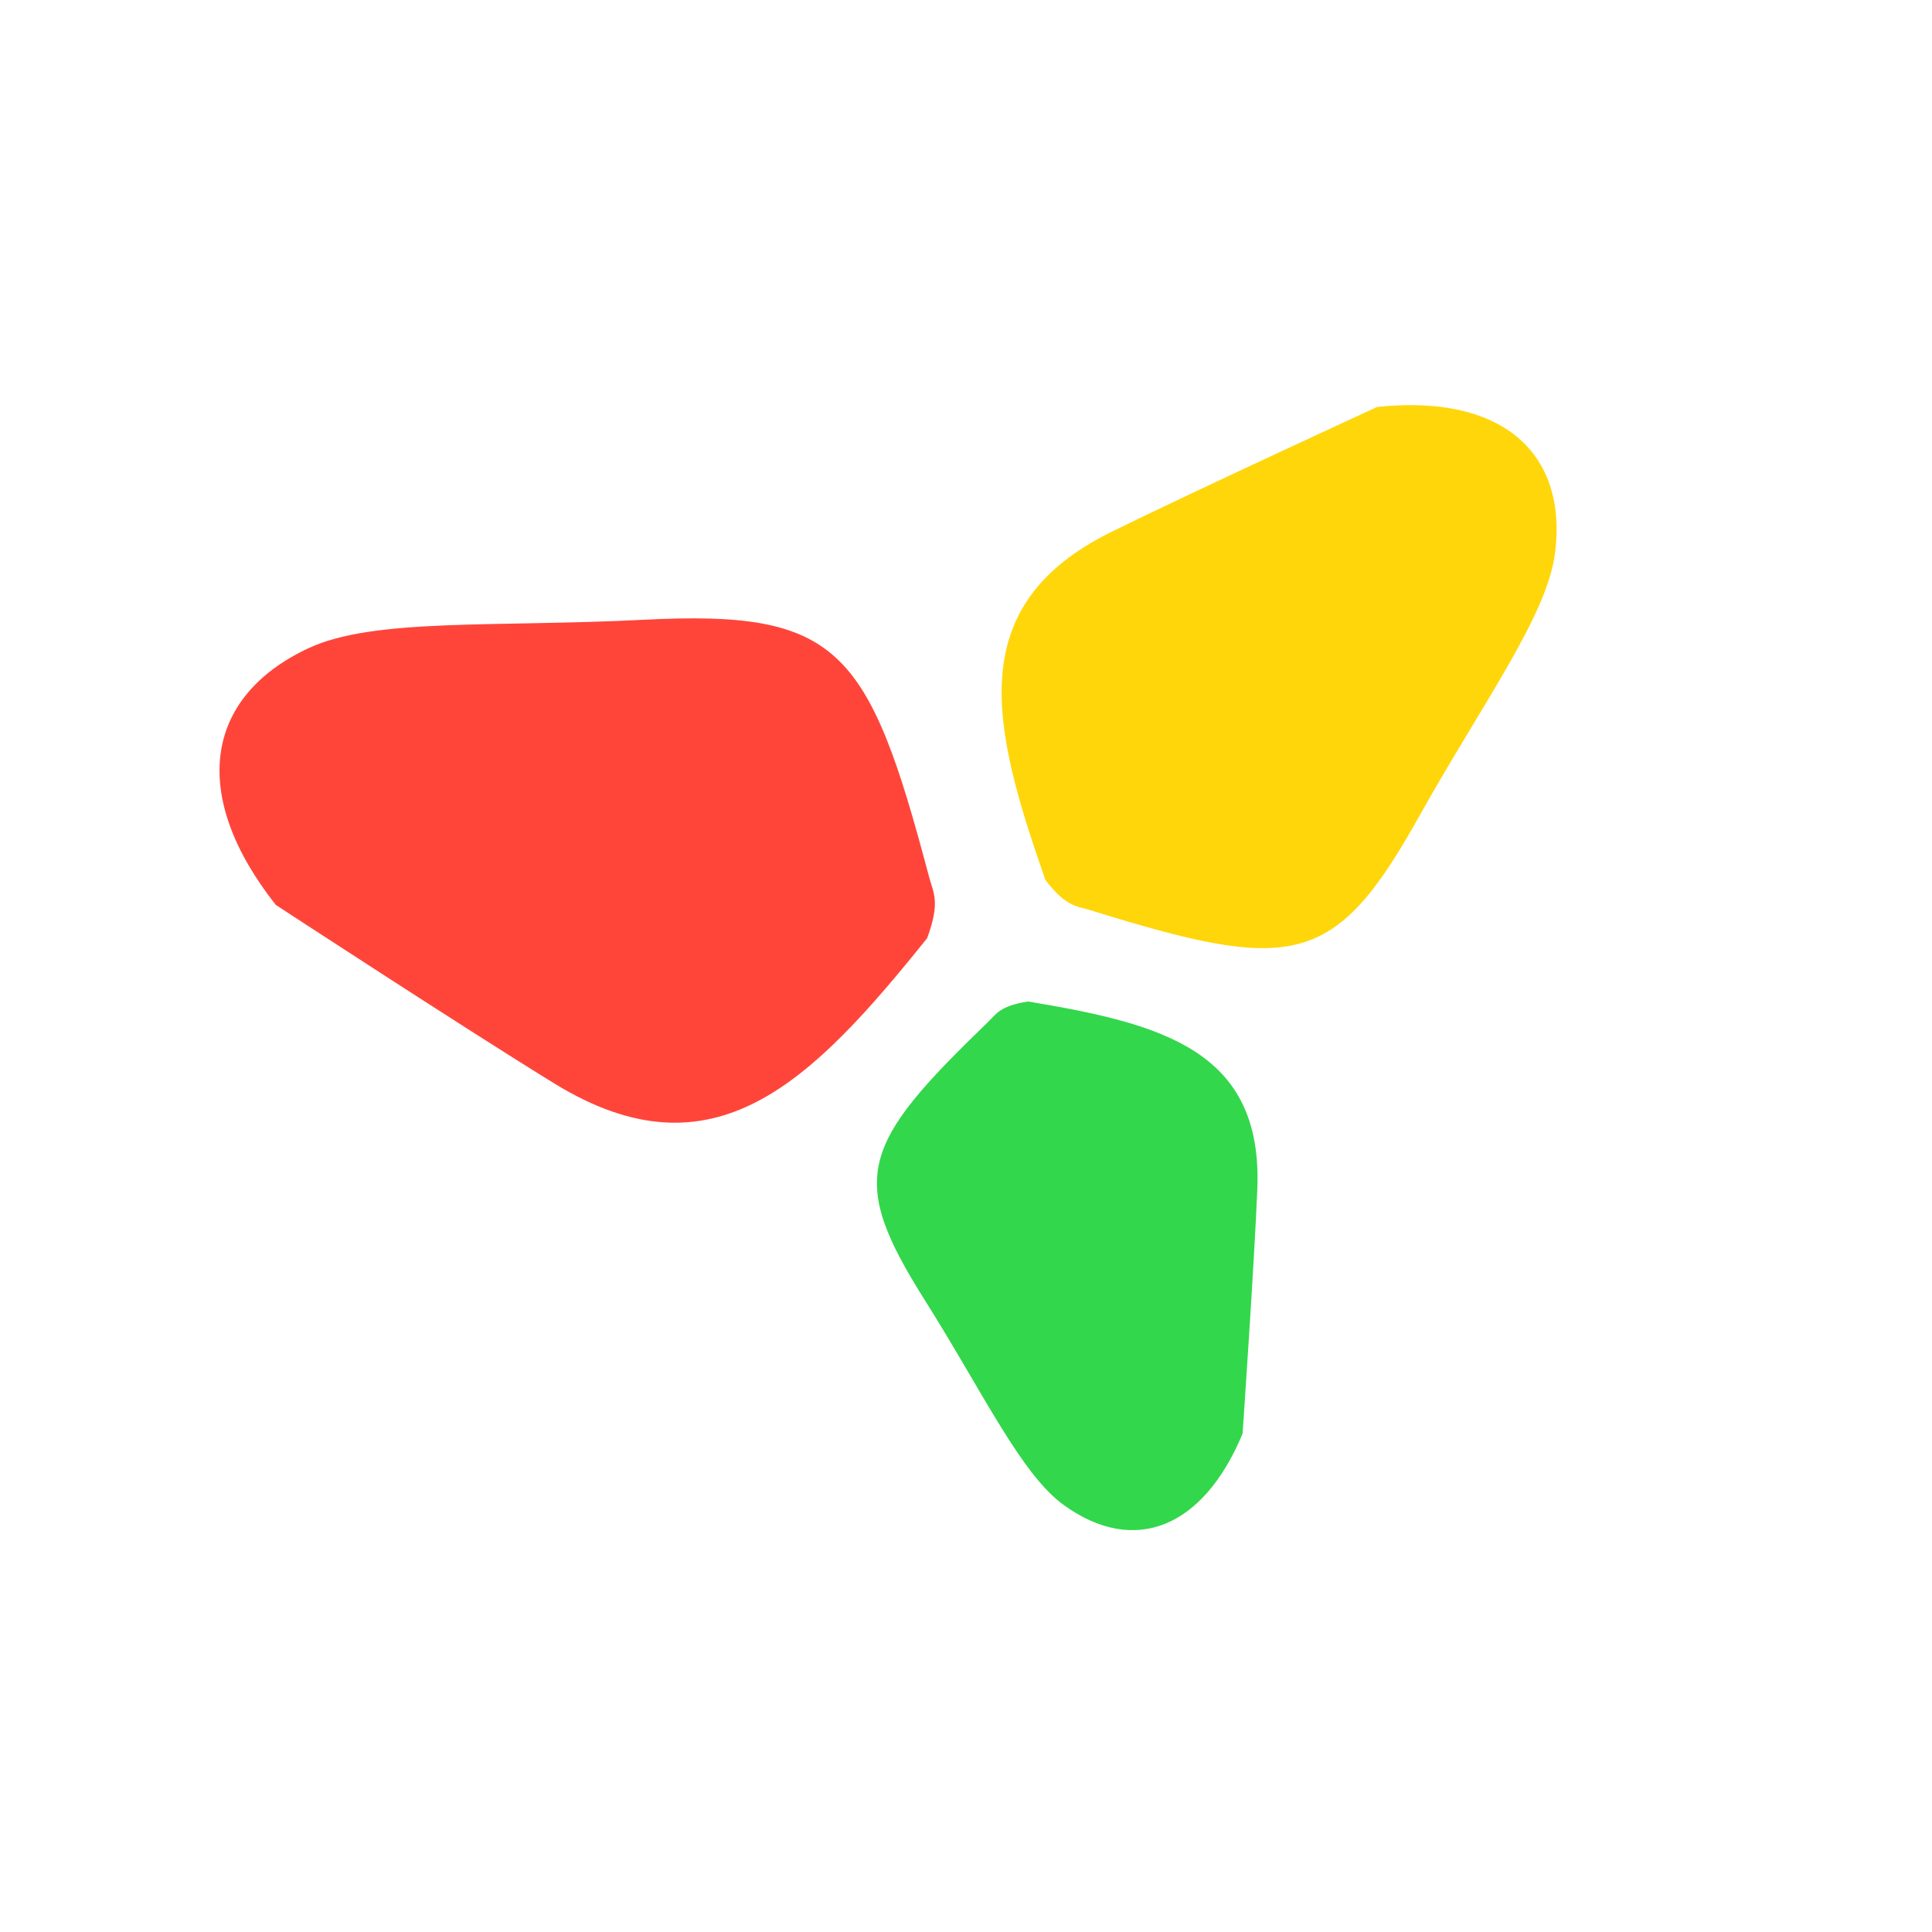 <svg width="24" height="24" viewBox="0 0 24 24" fill="none" xmlns="http://www.w3.org/2000/svg">
<path d="M15.619 14.771C15.688 13.053 14.447 12.719 12.771 12.441C12.417 12.497 12.38 12.594 12.268 12.701C10.694 14.221 10.527 14.627 11.486 16.147C12.213 17.299 12.684 18.317 13.221 18.701C14.088 19.322 14.946 18.989 15.436 17.808C15.436 17.808 15.582 15.681 15.619 14.771Z" fill="#32D74B"/>
<path d="M6.889 13.461C8.869 14.676 10.083 13.439 11.517 11.655C11.684 11.202 11.595 11.095 11.541 10.892C10.787 8.041 10.419 7.576 7.992 7.699C6.154 7.793 4.643 7.674 3.835 8.051C2.531 8.659 2.356 9.886 3.426 11.241C3.426 11.242 5.839 12.817 6.889 13.461Z" fill="#FF453A"/>
<path d="M13.803 6.609C11.956 7.522 12.316 9.015 12.986 10.931C13.248 11.27 13.371 11.253 13.549 11.308C16.053 12.085 16.576 12.028 17.625 10.149C18.42 8.727 19.221 7.649 19.318 6.865C19.474 5.6 18.631 4.892 17.106 5.056C17.106 5.056 14.783 6.125 13.803 6.609Z" fill="#FFD60A"/>
</svg>
